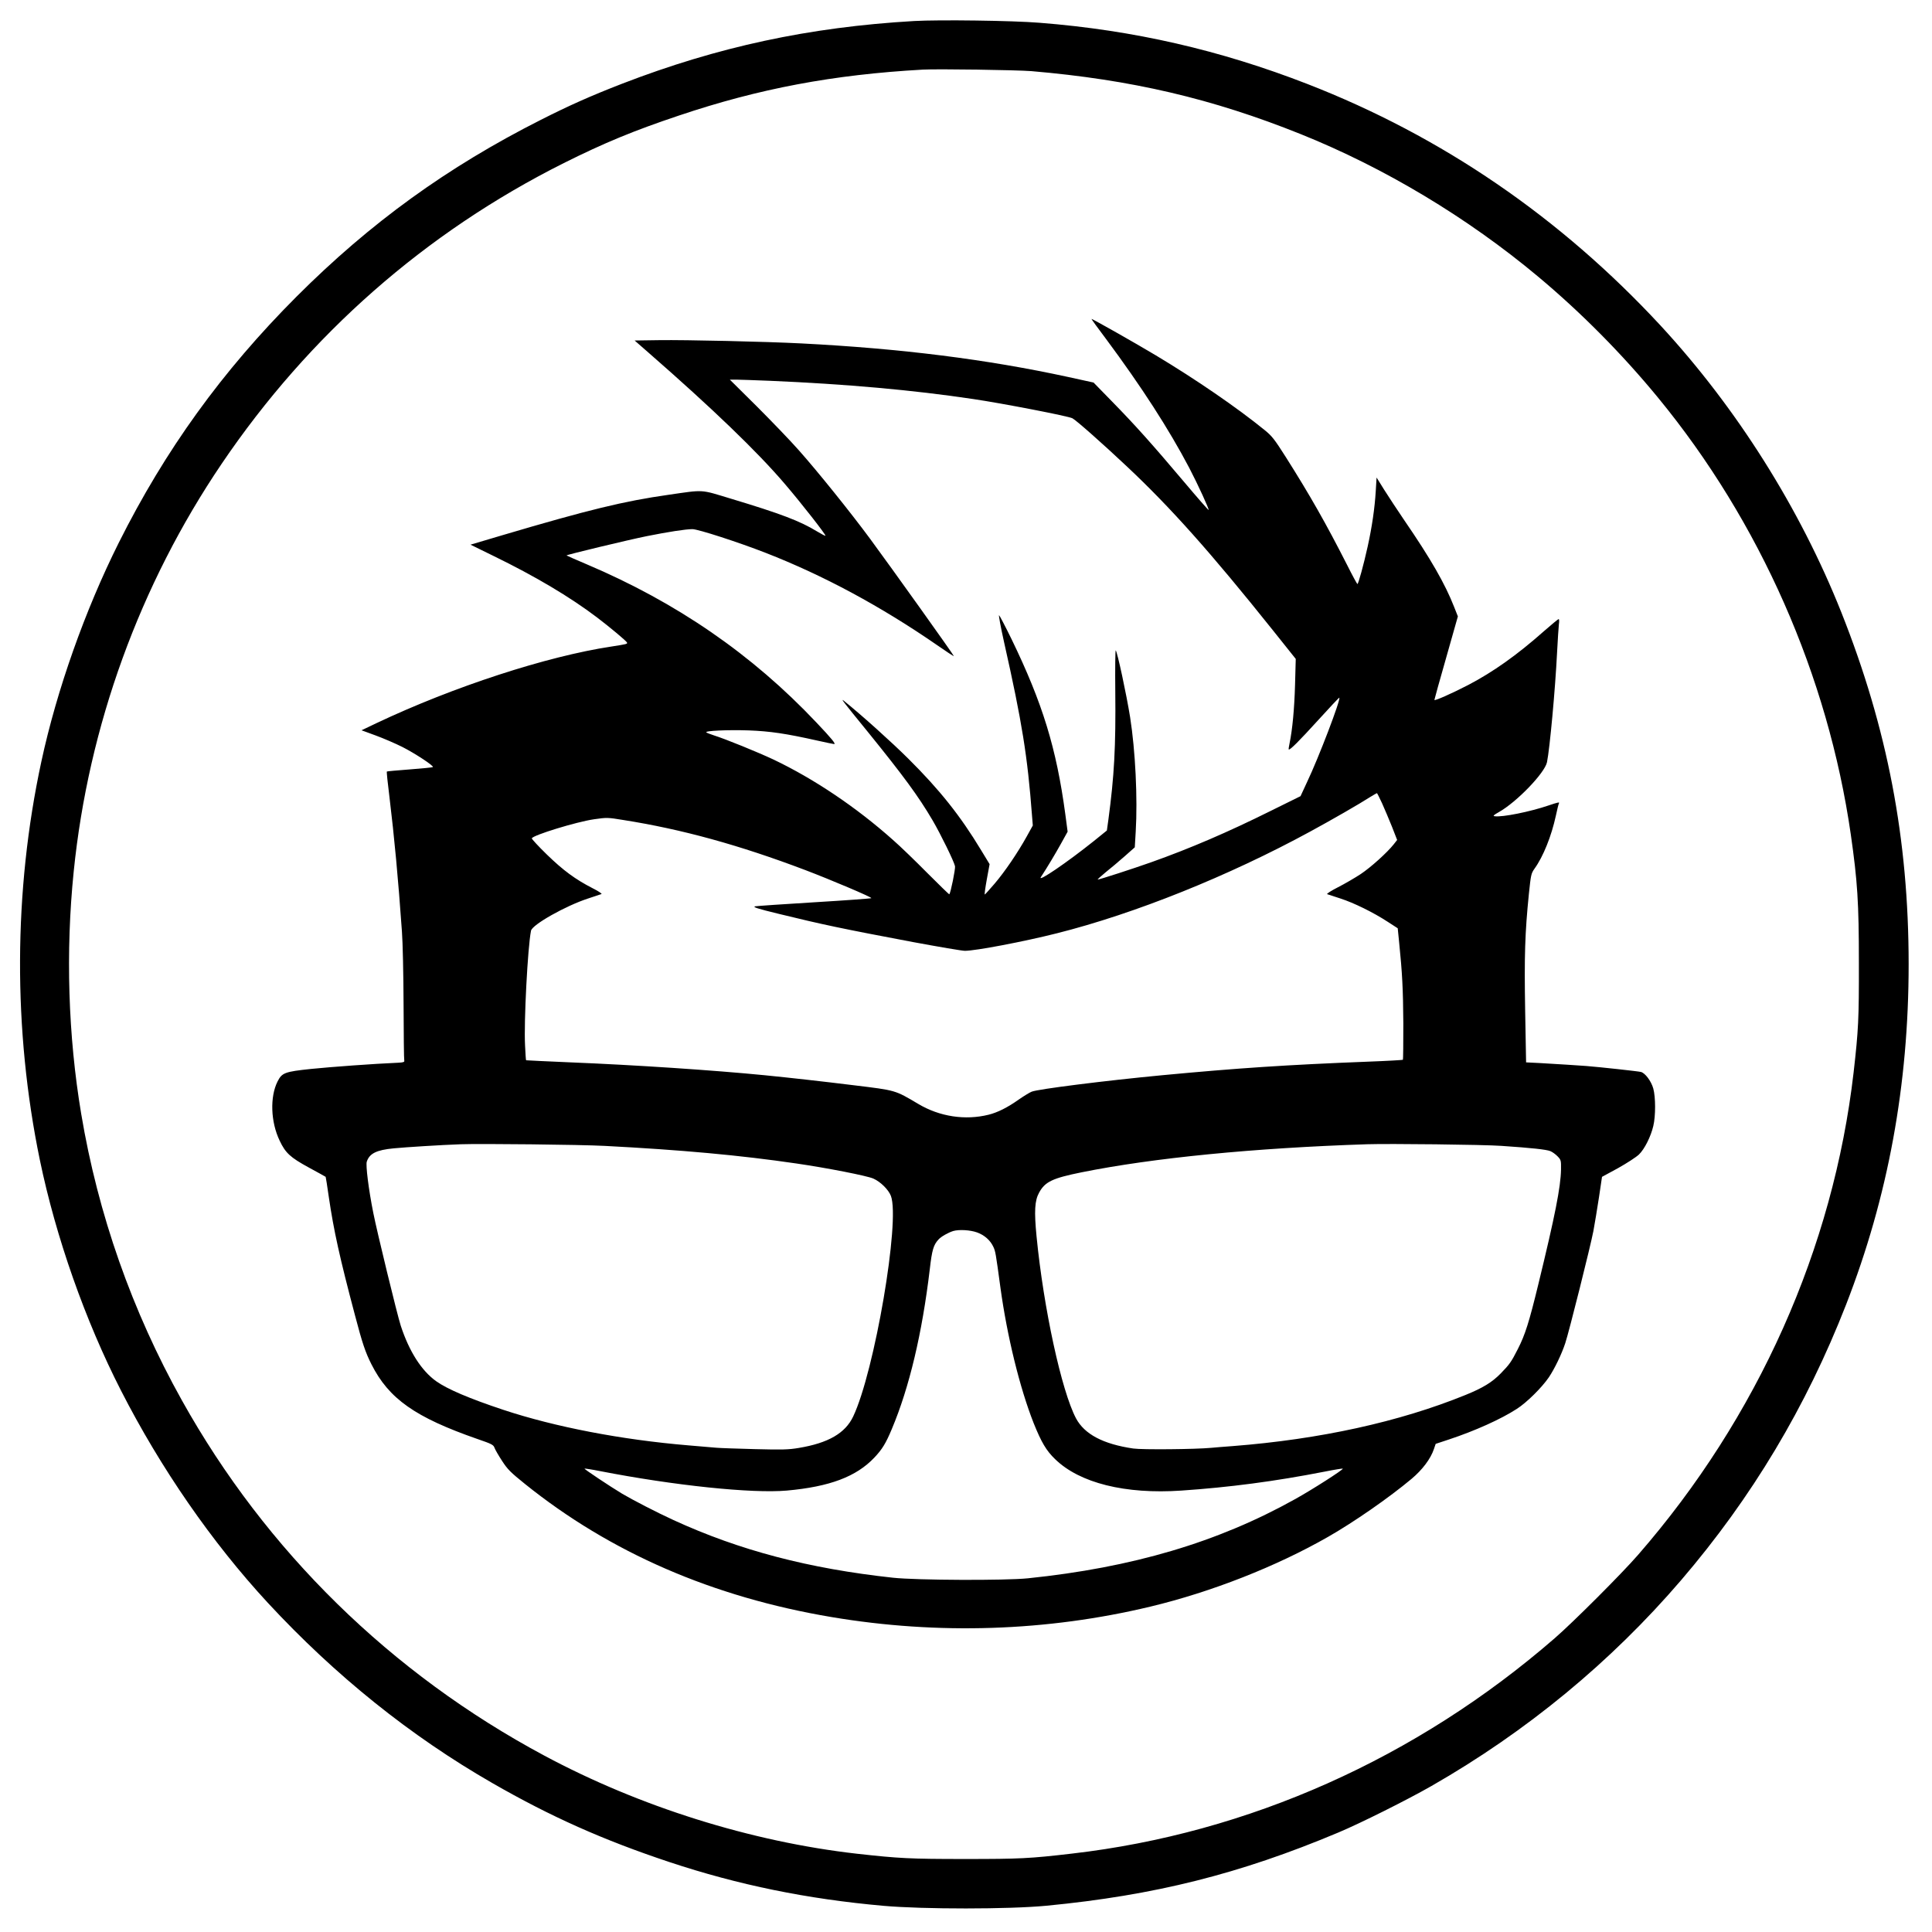 <?xml version="1.0" standalone="no"?>
<!DOCTYPE svg PUBLIC "-//W3C//DTD SVG 20010904//EN"
 "http://www.w3.org/TR/2001/REC-SVG-20010904/DTD/svg10.dtd">
<svg version="1.0" xmlns="http://www.w3.org/2000/svg"
 width="1654pt" height="1654pt" viewBox="0 0 1654 1654"
 preserveAspectRatio="xMidYMid meet">
<g transform="translate(0,1654) scale(0.1,-0.1)"
fill="#000000" stroke="none">
<path d="M7825 16360 c-898 -52 -1682 -221 -2500 -537 -268 -104 -452 -186
-695 -309 -801 -405 -1459 -881 -2091 -1513 -638 -639 -1124 -1312 -1523
-2109 -288 -576 -530 -1259 -662 -1872 -239 -1108 -243 -2296 -13 -3410 137
-661 388 -1375 695 -1975 339 -664 778 -1299 1256 -1816 578 -624 1223 -1142
1923 -1544 501 -288 950 -488 1515 -676 590 -196 1180 -317 1835 -375 342 -30
1071 -30 1395 1 924 89 1654 272 2496 626 189 79 591 280 799 399 814 466
1536 1061 2138 1763 605 706 1070 1483 1411 2357 360 924 536 1883 536 2915 0
1071 -182 2020 -576 3012 -356 894 -896 1750 -1548 2456 -857 925 -1870 1619
-3021 2067 -748 291 -1491 462 -2295 525 -230 19 -861 27 -1075 15z m1005
-429 c855 -73 1548 -235 2305 -539 717 -288 1428 -714 2034 -1221 366 -306
719 -662 1026 -1036 872 -1061 1454 -2380 1650 -3740 57 -400 69 -580 69
-1095 1 -486 -4 -579 -45 -940 -174 -1507 -820 -2954 -1846 -4132 -139 -160
-554 -575 -713 -713 -1184 -1028 -2623 -1670 -4135 -1844 -360 -42 -443 -46
-915 -46 -471 0 -563 5 -923 45 -907 103 -1862 403 -2677 840 -1313 703 -2384
1753 -3102 3040 -428 766 -719 1595 -863 2455 -112 669 -134 1387 -64 2074
126 1245 566 2456 1267 3491 748 1105 1745 1981 2929 2574 346 173 601 278
983 406 689 232 1323 351 2090 394 125 7 806 -3 930 -13z"/>
<path d="M9469 13638 c305 -411 536 -769 712 -1103 74 -142 172 -355 166 -361
-2 -2 -96 105 -208 238 -271 321 -421 489 -616 688 l-161 165 -219 48 c-697
151 -1426 243 -2283 287 -312 16 -987 31 -1216 28 l-211 -3 120 -105 c543
-474 933 -849 1167 -1124 144 -168 353 -436 347 -443 -2 -2 -35 15 -73 38
-144 88 -309 151 -734 279 -268 81 -226 79 -537 34 -380 -54 -685 -128 -1422
-346 l-273 -81 198 -97 c355 -173 653 -350 884 -525 112 -85 253 -203 258
-216 5 -12 -4 -14 -133 -34 -552 -83 -1353 -344 -2010 -655 l-130 -62 120 -44
c66 -24 170 -69 230 -99 110 -56 271 -162 261 -172 -3 -3 -92 -12 -198 -20
-106 -8 -194 -16 -196 -18 -3 -2 7 -100 22 -217 42 -347 75 -698 107 -1153 7
-88 13 -369 14 -625 1 -256 3 -472 6 -480 3 -12 -8 -16 -51 -18 -212 -9 -577
-36 -745 -53 -229 -24 -251 -33 -289 -108 -66 -131 -59 -346 18 -506 50 -106
91 -144 251 -231 77 -42 141 -77 143 -79 1 -1 14 -79 27 -173 42 -286 93 -518
224 -1012 63 -240 89 -317 141 -420 149 -295 374 -454 909 -640 122 -42 136
-49 145 -76 6 -16 35 -66 65 -112 46 -71 72 -97 195 -196 731 -588 1608 -969
2626 -1140 910 -153 1842 -123 2730 90 521 125 1076 343 1520 597 219 125 522
335 714 496 93 78 164 172 192 256 l15 44 112 37 c224 74 448 175 582 262 85
54 216 184 275 271 49 73 109 197 140 291 33 99 216 830 241 960 12 63 33 194
48 290 l26 175 138 75 c75 42 155 94 178 116 48 46 102 154 123 244 21 87 20
248 0 321 -18 64 -70 133 -106 142 -24 6 -353 42 -468 51 -77 6 -228 15 -395
25 l-120 6 -8 445 c-8 465 -2 662 32 998 17 162 19 174 48 215 75 104 145 279
183 454 11 53 23 100 26 105 8 13 -7 10 -87 -17 -157 -54 -396 -102 -461 -93
-19 2 -15 8 33 35 155 87 394 336 413 428 24 117 71 630 86 935 6 113 13 224
16 248 4 23 2 42 -2 42 -5 0 -63 -48 -129 -106 -229 -203 -433 -347 -645 -458
-141 -73 -290 -139 -290 -128 0 4 45 167 101 362 l100 353 -32 81 c-78 199
-201 413 -426 741 -60 88 -138 207 -174 264 l-64 103 -7 -116 c-9 -148 -32
-305 -69 -474 -34 -154 -80 -322 -88 -322 -3 0 -43 73 -88 163 -180 354 -318
597 -525 924 -96 151 -118 180 -181 231 -236 192 -587 433 -932 640 -182 109
-541 312 -551 312 -2 0 54 -78 125 -172z m-2879 -358 c653 -28 1225 -79 1740
-156 252 -37 819 -147 851 -165 33 -17 261 -219 466 -412 374 -351 718 -737
1248 -1400 l198 -248 -6 -222 c-6 -205 -22 -380 -47 -501 -6 -27 -9 -50 -7
-52 9 -9 92 75 253 252 97 107 178 193 180 191 14 -14 -178 -517 -276 -722
l-56 -121 -255 -126 c-366 -182 -689 -321 -1024 -440 -152 -54 -442 -148 -457
-148 -5 0 25 27 66 61 42 33 115 95 164 138 l87 77 8 135 c17 283 -3 694 -48
979 -32 199 -109 557 -123 572 -4 4 -6 -154 -4 -350 5 -475 -9 -727 -59 -1099
l-13 -93 -110 -89 c-231 -185 -487 -359 -455 -310 55 84 123 198 172 286 l57
103 -20 151 c-76 563 -194 948 -459 1495 -54 111 -103 204 -108 207 -5 3 14
-101 43 -231 154 -684 201 -978 239 -1483 l7 -86 -52 -94 c-77 -139 -188 -302
-275 -404 -42 -49 -80 -91 -84 -93 -4 -1 4 57 17 129 l24 131 -73 120 c-176
292 -355 517 -623 783 -144 143 -396 370 -550 494 -34 28 -10 -3 202 -263 307
-379 435 -553 556 -759 69 -118 184 -353 192 -393 4 -24 -37 -228 -49 -240 -2
-2 -86 80 -188 182 -101 102 -233 230 -294 283 -314 280 -676 523 -1022 688
-134 63 -411 176 -513 208 -30 10 -59 21 -63 25 -16 14 183 23 363 17 183 -7
318 -27 582 -86 76 -17 143 -31 149 -31 17 0 -21 47 -153 186 -549 581 -1194
1026 -1965 1353 -95 40 -173 75 -173 76 0 6 537 135 687 165 185 37 334 60
391 60 48 0 394 -112 627 -203 495 -193 987 -458 1469 -791 76 -53 140 -95
142 -93 4 3 -531 752 -719 1007 -167 226 -447 574 -608 755 -73 83 -236 252
-362 378 l-229 227 54 0 c29 0 159 -5 288 -10z m5242 -3617 c22 -49 60 -139
85 -201 l44 -113 -29 -37 c-56 -71 -197 -198 -283 -255 -47 -31 -134 -82 -193
-112 -59 -30 -101 -57 -94 -60 7 -2 58 -19 113 -37 115 -37 282 -119 406 -200
l85 -55 12 -119 c27 -266 34 -403 36 -696 0 -168 -1 -308 -4 -311 -3 -2 -138
-10 -300 -16 -695 -27 -1112 -55 -1760 -116 -485 -46 -1066 -119 -1118 -141
-18 -7 -68 -38 -110 -67 -97 -69 -182 -111 -258 -130 -201 -50 -420 -17 -604
93 -199 118 -188 115 -550 159 -275 34 -544 64 -765 86 -437 43 -1114 88
-1660 110 -208 9 -380 17 -381 18 -2 1 -6 59 -9 127 -11 201 23 845 51 982 10
52 298 214 489 276 55 18 106 35 114 38 8 2 -26 25 -74 49 -150 77 -253 153
-393 289 -73 71 -131 134 -129 139 9 27 381 141 531 163 111 16 118 16 252 -6
501 -79 992 -214 1559 -429 218 -83 565 -230 565 -240 0 -3 -217 -19 -482 -35
-266 -16 -496 -32 -513 -35 -24 -6 15 -19 200 -64 380 -93 542 -127 1151 -242
221 -41 421 -75 444 -75 93 0 507 79 788 150 668 168 1469 490 2167 870 186
101 421 236 519 299 28 17 52 31 54 31 2 0 22 -39 44 -87z m-6657 -2933 c655
-34 1161 -80 1645 -151 261 -38 603 -105 657 -129 61 -27 129 -94 150 -148 81
-211 -140 -1504 -323 -1889 -68 -143 -213 -227 -466 -269 -89 -15 -142 -16
-378 -10 -151 4 -300 9 -330 12 -30 2 -136 11 -235 20 -575 48 -1144 158
-1585 304 -292 97 -482 178 -577 246 -125 90 -230 254 -302 474 -30 92 -203
803 -235 965 -41 205 -66 409 -56 440 23 70 83 100 231 114 104 10 405 29 574
35 166 6 1028 -3 1230 -14z m7680 0 c254 -17 384 -31 418 -45 17 -7 46 -28 62
-45 29 -30 30 -35 29 -113 -3 -151 -51 -394 -194 -981 -79 -325 -113 -433
-176 -556 -56 -110 -70 -130 -146 -208 -75 -77 -155 -125 -303 -185 -566 -230
-1246 -379 -1990 -437 -77 -6 -160 -12 -185 -15 -139 -13 -591 -17 -668 -6
-258 38 -417 122 -490 258 -124 234 -278 943 -338 1558 -21 217 -16 306 22
375 51 93 113 123 365 174 611 123 1472 208 2444 240 184 6 998 -3 1150 -14z
m-4490 -741 c63 -23 113 -67 139 -123 18 -39 20 -48 61 -351 57 -415 165 -856
284 -1158 66 -164 108 -236 184 -309 209 -204 600 -302 1081 -269 411 28 801
79 1225 162 84 17 155 28 157 26 8 -7 -265 -182 -410 -262 -661 -369 -1393
-585 -2286 -677 -196 -20 -951 -17 -1155 5 -720 78 -1314 234 -1880 494 -142
65 -347 171 -440 226 -103 62 -325 210 -321 214 2 2 62 -7 132 -21 636 -124
1302 -193 1599 -167 368 33 596 119 751 283 67 71 98 122 149 244 150 356 260
821 325 1368 19 166 32 208 74 254 22 25 82 59 126 73 50 15 148 9 205 -12z"/>
</g>
</svg>
